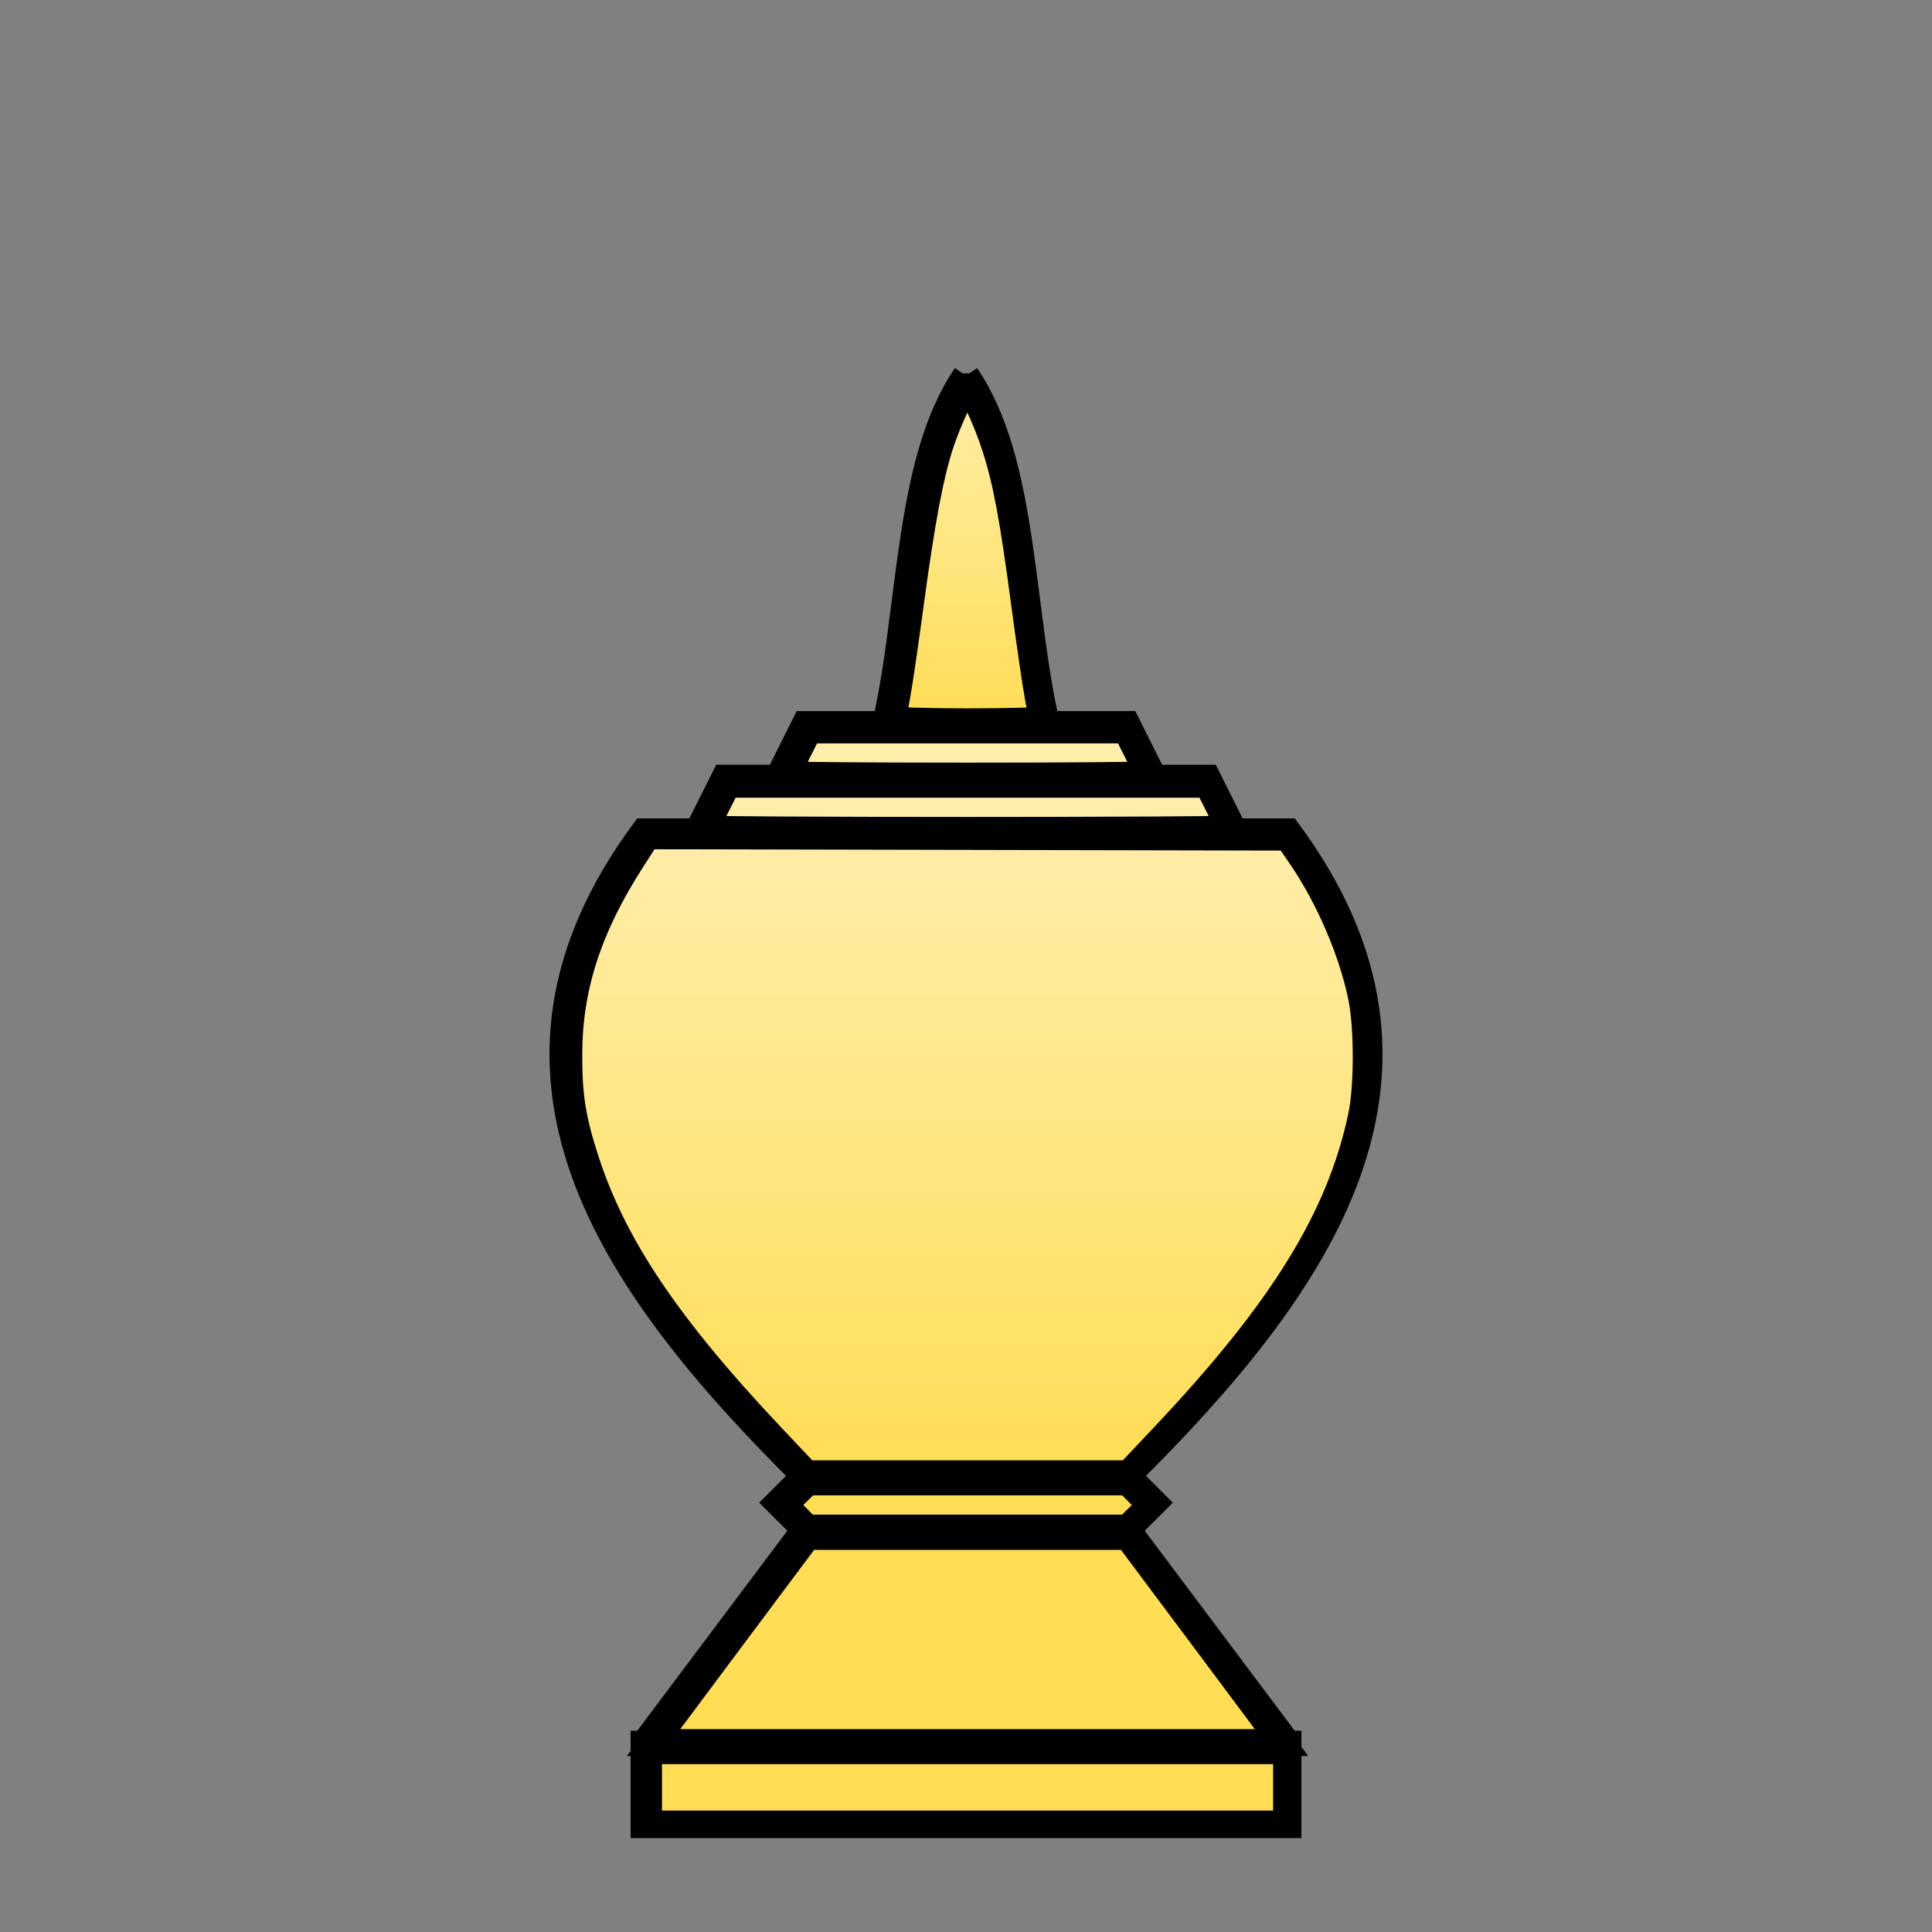 <?xml version="1.0" encoding="UTF-8" standalone="no"?>
<!-- Created with Inkscape (http://www.inkscape.org/) -->

<svg
   xmlns:dc="http://purl.org/dc/elements/1.1/"
   xmlns:cc="http://creativecommons.org/ns#"
   xmlns:rdf="http://www.w3.org/1999/02/22-rdf-syntax-ns#"
   xmlns:svg="http://www.w3.org/2000/svg"
   xmlns="http://www.w3.org/2000/svg"
   xmlns:xlink="http://www.w3.org/1999/xlink"
   xmlns:sodipodi="http://sodipodi.sourceforge.net/DTD/sodipodi-0.dtd"
   xmlns:inkscape="http://www.inkscape.org/namespaces/inkscape"
   width="360"
   height="360"
   viewBox="0 0 95.25 95.25"
   version="1.1"
   id="svg8"
   inkscape:version="0.92.4 5da689c313, 2019-01-14"
   sodipodi:docname="khon_w.svg">
  <rect x="0" y="0" width="95.25" height="95.25" fill="#808080" stroke="none"/>
  <defs
     id="defs2">
    <linearGradient
       inkscape:collect="always"
       id="linearGradient354">
      <stop
         style="stop-color:#ffeeaa;stop-opacity:1;"
         offset="0"
         id="stop350" />
      <stop
         style="stop-color:#ffdd55;stop-opacity:1"
         offset="1"
         id="stop352" />
    </linearGradient>
    <linearGradient
       inkscape:collect="always"
       id="linearGradient346">
      <stop
         style="stop-color:#ffeeaa;stop-opacity:1;"
         offset="0"
         id="stop342" />
      <stop
         style="stop-color:#ffdd55;stop-opacity:1"
         offset="1"
         id="stop344" />
    </linearGradient>
    <linearGradient
       inkscape:collect="always"
       xlink:href="#linearGradient346"
       id="linearGradient348"
       x1="180"
       y1="155"
       x2="180"
       y2="275"
       gradientUnits="userSpaceOnUse" />
    <linearGradient
       inkscape:collect="always"
       xlink:href="#linearGradient354"
       id="linearGradient356"
       x1="180"
       y1="70"
       x2="180"
       y2="135"
       gradientUnits="userSpaceOnUse" />
  </defs>
  <sodipodi:namedview
     id="base"
     pagecolor="#ffffff"
     bordercolor="#666666"
     borderopacity="1.0"
     inkscape:pageopacity="0.0"
     inkscape:pageshadow="2"
     inkscape:zoom="1.979899"
     inkscape:cx="122.37587"
     inkscape:cy="172.18046"
     inkscape:document-units="mm"
     inkscape:current-layer="layer1"
     showgrid="true"
     units="px"
     inkscape:window-width="1833"
     inkscape:window-height="1027"
     inkscape:window-x="4"
     inkscape:window-y="48"
     inkscape:window-maximized="0">
    <inkscape:grid
       type="xygrid"
       id="grid3721" />
  </sodipodi:namedview>
  <g
     inkscape:label="Layer 1"
     inkscape:groupmode="layer"
     id="layer1"
     transform="translate(0,-201.75)">
    <path
       style="fill:none;stroke:#000000;stroke-width:1.323;stroke-miterlimit:4;stroke-dasharray:none"
       d="M 47.625,291.708 H 31.75 l 0,-3.969 h 15.875"
       id="path180"
       inkscape:connector-curvature="0" />
    <path
       style="fill:none;stroke:#000000;stroke-width:1.323;stroke-miterlimit:4;stroke-dasharray:none"
       d="m 31.75,287.74 7.938,-10.583"
       id="path184"
       inkscape:connector-curvature="0" />
    <path
       style="fill:none;stroke:#000000;stroke-width:1.323;stroke-miterlimit:4;stroke-dasharray:none"
       d="M 47.625,277.156 H 39.688 l -1.323,-1.323 1.323,-1.323 h 7.937"
       id="path186"
       inkscape:connector-curvature="0" />
    <path
       style="fill:none;stroke:#000000;stroke-width:1.323;stroke-miterlimit:4;stroke-dasharray:none"
       d="m 39.688,274.51 c -9.675,-9.581 -16.711,-19.851 -7.938,-31.75 h 15.875"
       id="path194"
       inkscape:connector-curvature="0"
       sodipodi:nodetypes="ccc" />
    <path
       style="fill:none;stroke:#000000;stroke-width:1.323;stroke-linecap:butt;stroke-linejoin:miter;stroke-opacity:1;stroke-miterlimit:4;stroke-dasharray:none"
       d="m 34.396,242.76 1.323,-2.646 11.906,0"
       id="path196"
       inkscape:connector-curvature="0" />
    <path
       style="fill:none;stroke:#000000;stroke-width:1.323;stroke-linecap:butt;stroke-linejoin:miter;stroke-opacity:1;stroke-miterlimit:4;stroke-dasharray:none"
       d="m 38.365,240.115 1.323,-2.646 7.938,0"
       id="path198"
       inkscape:connector-curvature="0" />
    <path
       style="fill:none;stroke:#000000;stroke-width:1.323;stroke-linecap:butt;stroke-linejoin:miter;stroke-opacity:1;stroke-miterlimit:4;stroke-dasharray:none"
       d="m 43.656,237.469 c 1.322,-5.733 1.061,-12.951 3.969,-17.198"
       id="path200"
       inkscape:connector-curvature="0"
       sodipodi:nodetypes="cc" />
    <path
       style="fill:none;stroke:#000000;stroke-width:1.323;stroke-miterlimit:4;stroke-dasharray:none"
       d="M 47.625,291.708 H 63.5 v -3.969 H 47.625"
       id="path180-3"
       inkscape:connector-curvature="0" />
    <path
       style="fill:none;stroke:#000000;stroke-width:1.323;stroke-miterlimit:4;stroke-dasharray:none"
       d="M 63.5,287.74 55.562,277.156"
       id="path184-6"
       inkscape:connector-curvature="0" />
    <path
       style="fill:none;stroke:#000000;stroke-width:1.323;stroke-miterlimit:4;stroke-dasharray:none"
       d="M 47.625,277.156 H 55.562 l 1.323,-1.323 -1.323,-1.323 h -7.937"
       id="path186-0"
       inkscape:connector-curvature="0" />
    <path
       style="fill:none;stroke:#000000;stroke-width:1.323;stroke-miterlimit:4;stroke-dasharray:none"
       d="m 55.562,274.51 c 9.675,-9.581 16.711,-19.851 7.938,-31.75 H 47.625"
       id="path194-6"
       inkscape:connector-curvature="0"
       sodipodi:nodetypes="ccc" />
    <path
       style="fill:none;stroke:#000000;stroke-width:1.323;stroke-linecap:butt;stroke-linejoin:miter;stroke-opacity:1;stroke-miterlimit:4;stroke-dasharray:none"
       d="M 60.854,242.76 59.531,240.115 H 47.625"
       id="path196-2"
       inkscape:connector-curvature="0" />
    <path
       style="fill:none;stroke:#000000;stroke-width:1.323;stroke-linecap:butt;stroke-linejoin:miter;stroke-opacity:1;stroke-miterlimit:4;stroke-dasharray:none"
       d="M 56.885,240.115 55.562,237.469 H 47.625"
       id="path198-6"
       inkscape:connector-curvature="0" />
    <path
       style="fill:none;stroke:#000000;stroke-width:1.323;stroke-linecap:butt;stroke-linejoin:miter;stroke-opacity:1;stroke-miterlimit:4;stroke-dasharray:none"
       d="m 51.594,237.469 c -1.322,-5.733 -1.061,-12.951 -3.969,-17.198"
       id="path200-1"
       inkscape:connector-curvature="0"
       sodipodi:nodetypes="cc" />
    <path
       style="fill:url(#linearGradient348);stroke:#000000;stroke-width:5;fill-opacity:1;stroke-miterlimit:4;stroke-dasharray:none"
       d="m 143.486,267.243 c -19.2,-20.342 -29.285,-35.31 -34.45,-51.129 -2.533,-7.757 -3.234,-12.108 -3.215,-19.961 0.03,-12.511 3.626,-23.605 11.745,-36.238 l 2.84,-4.419 59.592,0.125 59.592,0.125 2.411,3.51 c 5.157,7.508 9.466,17.467 11.266,26.037 1.203,5.725 1.208,16.872 0.011,22.476 -4.034,18.882 -14.639,36.042 -36.754,59.473 l -6.555,6.945 h -29.964 -29.964 z"
       id="path328"
       inkscape:connector-curvature="0"
       transform="matrix(0.265,0,0,0.265,0,201.75)" />
    <path
       style="fill:#ffeeaa;stroke:#000000;stroke-width:5;stroke-miterlimit:4;stroke-dasharray:none"
       d="m 131.265,154.221 c 0,-0.145 0.912,-2.077 2.026,-4.293 l 2.026,-4.029 h 44.688 44.688 l 2.026,4.029 c 1.114,2.216 2.026,4.148 2.026,4.293 0,0.145 -21.933,0.264 -48.74,0.264 -26.807,0 -48.74,-0.119 -48.74,-0.264 z"
       id="path330"
       inkscape:connector-curvature="0"
       transform="matrix(0.265,0,0,0.265,0,201.75)" />
    <path
       style="fill:#ffeeaa;stroke:#000000;stroke-width:5;stroke-miterlimit:4;stroke-dasharray:none"
       d="m 146.417,144.119 c 0,-0.145 0.912,-2.077 2.026,-4.293 l 2.026,-4.029 h 29.536 29.536 l 2.026,4.029 c 1.114,2.216 2.026,4.148 2.026,4.293 0,0.145 -15.114,0.264 -33.588,0.264 -18.473,0 -33.588,-0.119 -33.588,-0.264 z"
       id="path332"
       inkscape:connector-curvature="0"
       transform="matrix(0.265,0,0,0.265,0,201.75)" />
    <path
       style="fill:url(#linearGradient356);stroke:#000000;stroke-width:5;fill-opacity:1;stroke-miterlimit:4;stroke-dasharray:none"
       d="m 166.115,133.832 c 0,-0.247 0.334,-2.236 0.743,-4.419 0.409,-2.184 1.554,-9.993 2.544,-17.355 2.029,-15.079 3.642,-23.658 5.542,-29.473 1.253,-3.835 3.911,-9.711 4.802,-10.617 0.621,-0.631 3.648,5.637 5.458,11.301 2.045,6.397 3.276,13.008 5.414,29.061 0.982,7.372 2.12,15.156 2.53,17.299 0.41,2.142 0.745,4.066 0.745,4.274 5e-5,0.208 -6.25,0.379 -13.89,0.379 -7.773,0 -13.89,-0.198 -13.89,-0.449 z"
       id="path334"
       inkscape:connector-curvature="0"
       transform="matrix(0.265,0,0,0.265,0,201.75)" />
    <path
       style="fill:#ffdd55;stroke:#000000;stroke-width:5;stroke-miterlimit:4;stroke-dasharray:none"
       d="m 148.037,282.122 -2.126,-2.167 2.167,-2.126 2.167,-2.126 h 29.801 29.801 l 2.126,2.167 2.126,2.167 -2.167,2.126 -2.167,2.126 h -29.801 -29.801 z"
       id="path336"
       inkscape:connector-curvature="0"
       transform="matrix(0.265,0,0,0.265,0,201.75)" />
    <path
       style="fill:#ffdd55;stroke:#000000;stroke-width:5;stroke-miterlimit:4;stroke-dasharray:none"
       d="m 123.014,322.251 c 0.788,-1.067 7.228,-9.694 14.312,-19.172 l 12.879,-17.232 h 29.799 29.799 l 12.879,17.232 c 7.084,9.478 13.524,18.105 14.312,19.172 l 1.433,1.94 h -58.424 -58.424 z"
       id="path338"
       inkscape:connector-curvature="0"
       transform="matrix(0.265,0,0,0.265,0,201.75)" />
    <path
       style="fill:#ffdd55;stroke:#000000;stroke-width:5;stroke-miterlimit:4;stroke-dasharray:none"
       d="m 120.659,332.524 v -6.819 h 59.346 59.346 v 6.819 6.819 h -59.346 -59.346 z"
       id="path340"
       inkscape:connector-curvature="0"
       transform="matrix(0.265,0,0,0.265,0,201.75)" />
  </g>
</svg>
